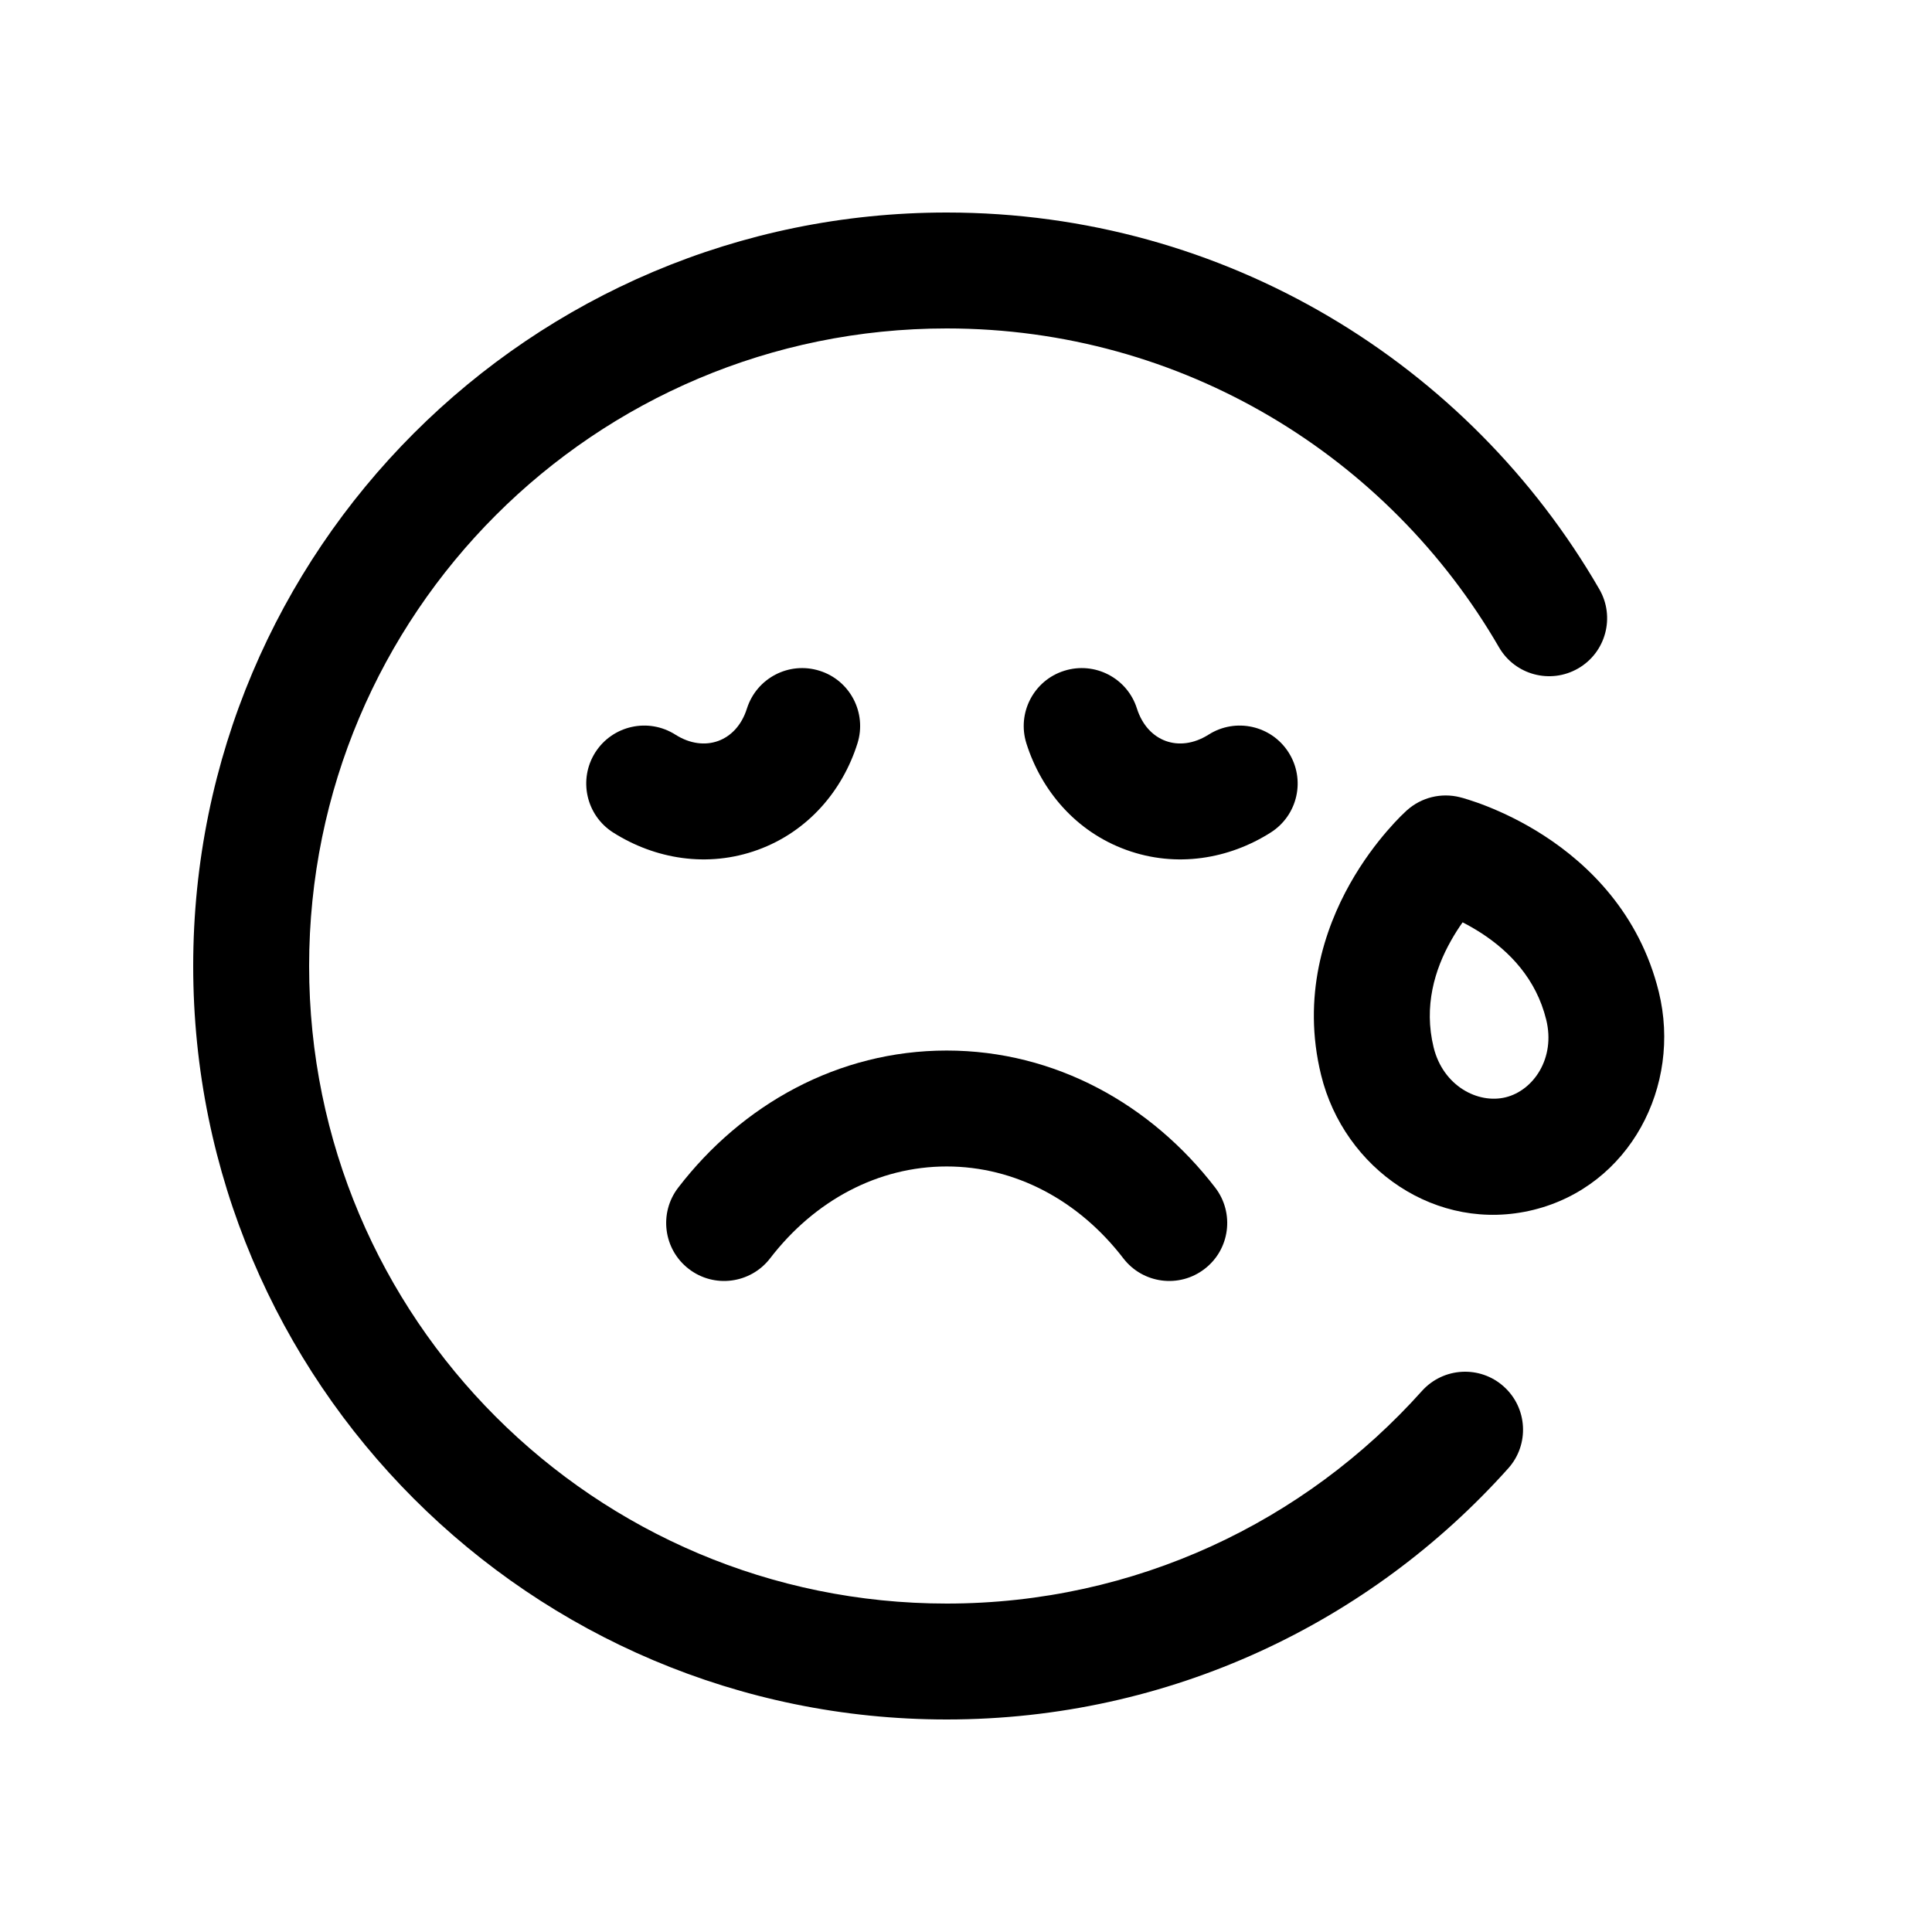 <svg width="24px"  height="24px"  viewBox="0 0 25 24" fill="none" xmlns="http://www.w3.org/2000/svg">
<path fill-rule="evenodd" clip-rule="evenodd" d="M12.25 3.75C7.693 3.75 4 7.443 4 12C4 16.556 7.693 20.25 12.25 20.25C14.693 20.25 16.888 19.189 18.399 17.5C18.676 17.191 19.15 17.165 19.458 17.441C19.767 17.717 19.793 18.192 19.517 18.5C17.733 20.494 15.138 21.75 12.25 21.75C6.865 21.75 2.5 17.384 2.5 12C2.5 6.615 6.865 2.25 12.25 2.25C15.86 2.25 19.011 4.212 20.695 7.124C20.903 7.483 20.78 7.942 20.422 8.149C20.063 8.357 19.604 8.234 19.397 7.876C17.969 5.408 15.303 3.75 12.25 3.75Z" fill="#000000" />
<path fill-rule="evenodd" clip-rule="evenodd" d="M12.25 14.594C11.364 14.594 10.542 15.032 9.965 15.783C9.712 16.111 9.241 16.173 8.913 15.92C8.585 15.668 8.523 15.197 8.776 14.868C9.601 13.794 10.844 13.094 12.25 13.094C13.657 13.094 14.899 13.794 15.725 14.868C15.977 15.197 15.916 15.668 15.587 15.92C15.259 16.173 14.788 16.111 14.536 15.783C13.959 15.032 13.136 14.594 12.25 14.594Z" fill="#000000" />
<path fill-rule="evenodd" clip-rule="evenodd" d="M10.606 8.18C11.001 8.304 11.22 8.726 11.095 9.121C10.903 9.73 10.457 10.26 9.806 10.497C9.155 10.734 8.473 10.615 7.933 10.272C7.584 10.049 7.481 9.586 7.703 9.236C7.926 8.887 8.389 8.784 8.739 9.006C8.932 9.129 9.131 9.147 9.293 9.088C9.456 9.029 9.596 8.888 9.665 8.669C9.79 8.274 10.211 8.055 10.606 8.18Z" fill="#000000" />
<path fill-rule="evenodd" clip-rule="evenodd" d="M13.771 8.18C14.166 8.055 14.588 8.274 14.712 8.669C14.782 8.888 14.922 9.029 15.085 9.088C15.247 9.147 15.445 9.129 15.639 9.006C15.989 8.784 16.452 8.887 16.674 9.236C16.897 9.586 16.794 10.049 16.444 10.272C15.905 10.615 15.223 10.734 14.572 10.497C13.92 10.26 13.475 9.73 13.282 9.121C13.157 8.726 13.376 8.304 13.771 8.18Z" fill="#000000" />
<path fill-rule="evenodd" clip-rule="evenodd" d="M18.892 9.816L18.707 10.543L18.206 9.985C18.392 9.818 18.649 9.755 18.892 9.816ZM18.926 11.435C18.876 11.505 18.825 11.585 18.776 11.672C18.565 12.046 18.421 12.52 18.551 13.053C18.674 13.553 19.124 13.787 19.483 13.699C19.841 13.611 20.131 13.195 20.008 12.695C19.877 12.162 19.529 11.809 19.169 11.575C19.085 11.521 19.003 11.474 18.926 11.435ZM19.987 10.318C20.547 10.682 21.214 11.315 21.465 12.336C21.763 13.552 21.091 14.848 19.841 15.156C18.59 15.463 17.393 14.626 17.095 13.411C16.844 12.389 17.141 11.519 17.468 10.937C17.632 10.645 17.81 10.414 17.947 10.255C18.016 10.175 18.076 10.111 18.121 10.066C18.144 10.043 18.163 10.025 18.177 10.012L18.195 9.995L18.201 9.989L18.204 9.986L18.205 9.985L18.206 9.985C18.206 9.985 18.206 9.985 18.707 10.543C18.892 9.816 18.892 9.816 18.892 9.816L18.893 9.816L18.894 9.817L18.898 9.818L18.906 9.82L18.93 9.826C18.949 9.832 18.974 9.839 19.005 9.849C19.065 9.868 19.148 9.896 19.246 9.935C19.442 10.013 19.706 10.135 19.987 10.318Z" fill="#000000" />
</svg>